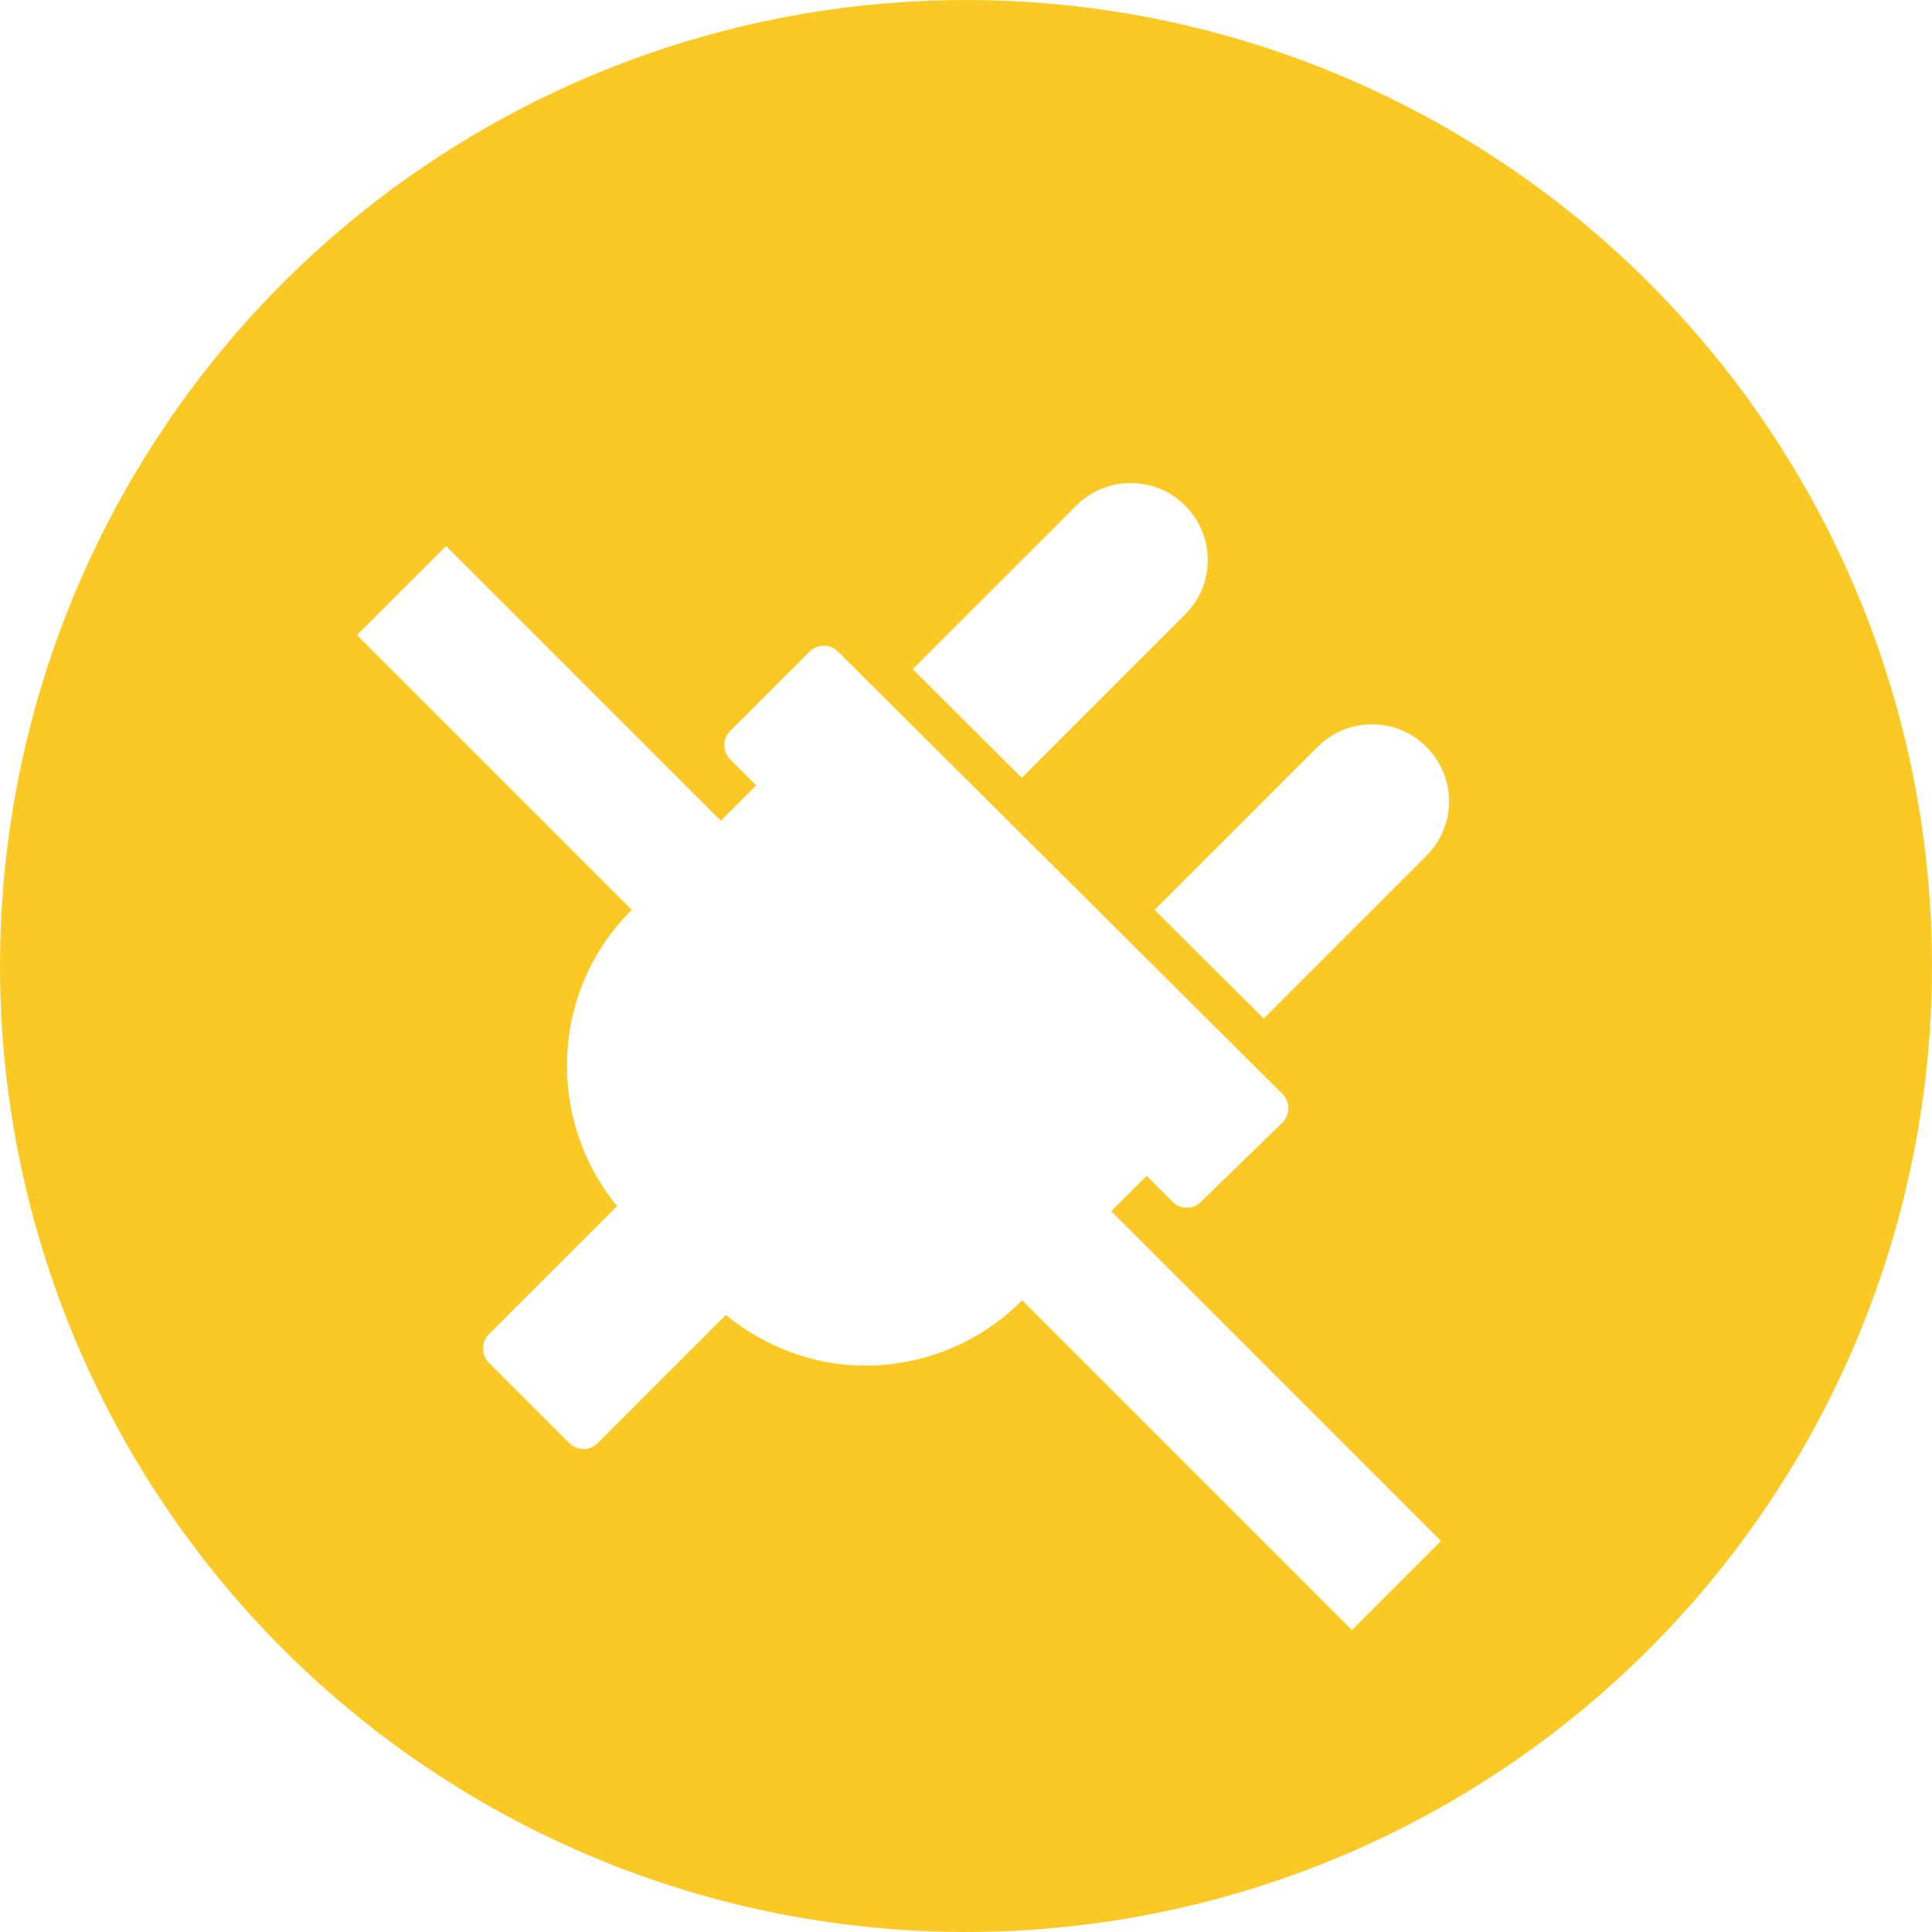 <svg width="92" height="92" viewBox="0 0 92 92" fill="none" xmlns="http://www.w3.org/2000/svg">
<circle cx="46" cy="46" r="46" fill="#FBC926"/>
<path d="M61.07 52.096L39.903 31.027C39.531 30.655 38.924 30.655 38.551 31.029L34.772 34.807C34.399 35.181 34.399 35.788 34.772 36.161L36.009 37.4L30.052 43.358C26.201 47.209 26.009 53.301 29.381 57.434L23.28 63.535C22.907 63.908 22.907 64.516 23.28 64.889L27.11 68.719C27.298 68.907 27.543 68.999 27.788 68.999C28.033 68.999 28.278 68.905 28.466 68.719L34.567 62.618C36.498 64.192 38.834 65.029 41.195 65.029C43.892 65.029 46.59 64.002 48.643 61.949L54.601 55.992L55.838 57.229C56.207 57.598 56.809 57.602 57.182 57.238L61.062 53.46C61.246 53.28 61.349 53.035 61.351 52.78C61.353 52.525 61.25 52.276 61.07 52.096Z" fill="white"/>
<path d="M56.428 24.072C55.003 22.645 52.68 22.645 51.255 24.072L43.461 31.866L48.656 37.038L56.437 29.256C57.129 28.564 57.51 27.647 57.51 26.668C57.51 25.69 57.129 24.772 56.428 24.072Z" fill="white"/>
<path d="M67.916 35.562C66.491 34.135 64.168 34.135 62.743 35.562L54.976 43.329L60.174 48.502L67.928 40.748C68.619 40.056 69 39.139 69 38.16C69 37.182 68.619 36.263 67.916 35.562Z" fill="white"/>
<g filter="url(#filter0_d)">
<rect x="17" y="26.243" width="6" height="67" transform="rotate(-45 17 26.243)" fill="white"/>
</g>
<defs>
<filter id="filter0_d" x="13" y="22" width="59.619" height="59.619" filterUnits="userSpaceOnUse" color-interpolation-filters="sRGB">
<feFlood flood-opacity="0" result="BackgroundImageFix"/>
<feColorMatrix in="SourceAlpha" type="matrix" values="0 0 0 0 0 0 0 0 0 0 0 0 0 0 0 0 0 0 127 0"/>
<feOffset dy="4"/>
<feGaussianBlur stdDeviation="2"/>
<feColorMatrix type="matrix" values="0 0 0 0 0 0 0 0 0 0 0 0 0 0 0 0 0 0 0.25 0"/>
<feBlend mode="normal" in2="BackgroundImageFix" result="effect1_dropShadow"/>
<feBlend mode="normal" in="SourceGraphic" in2="effect1_dropShadow" result="shape"/>
</filter>
</defs>
</svg>
